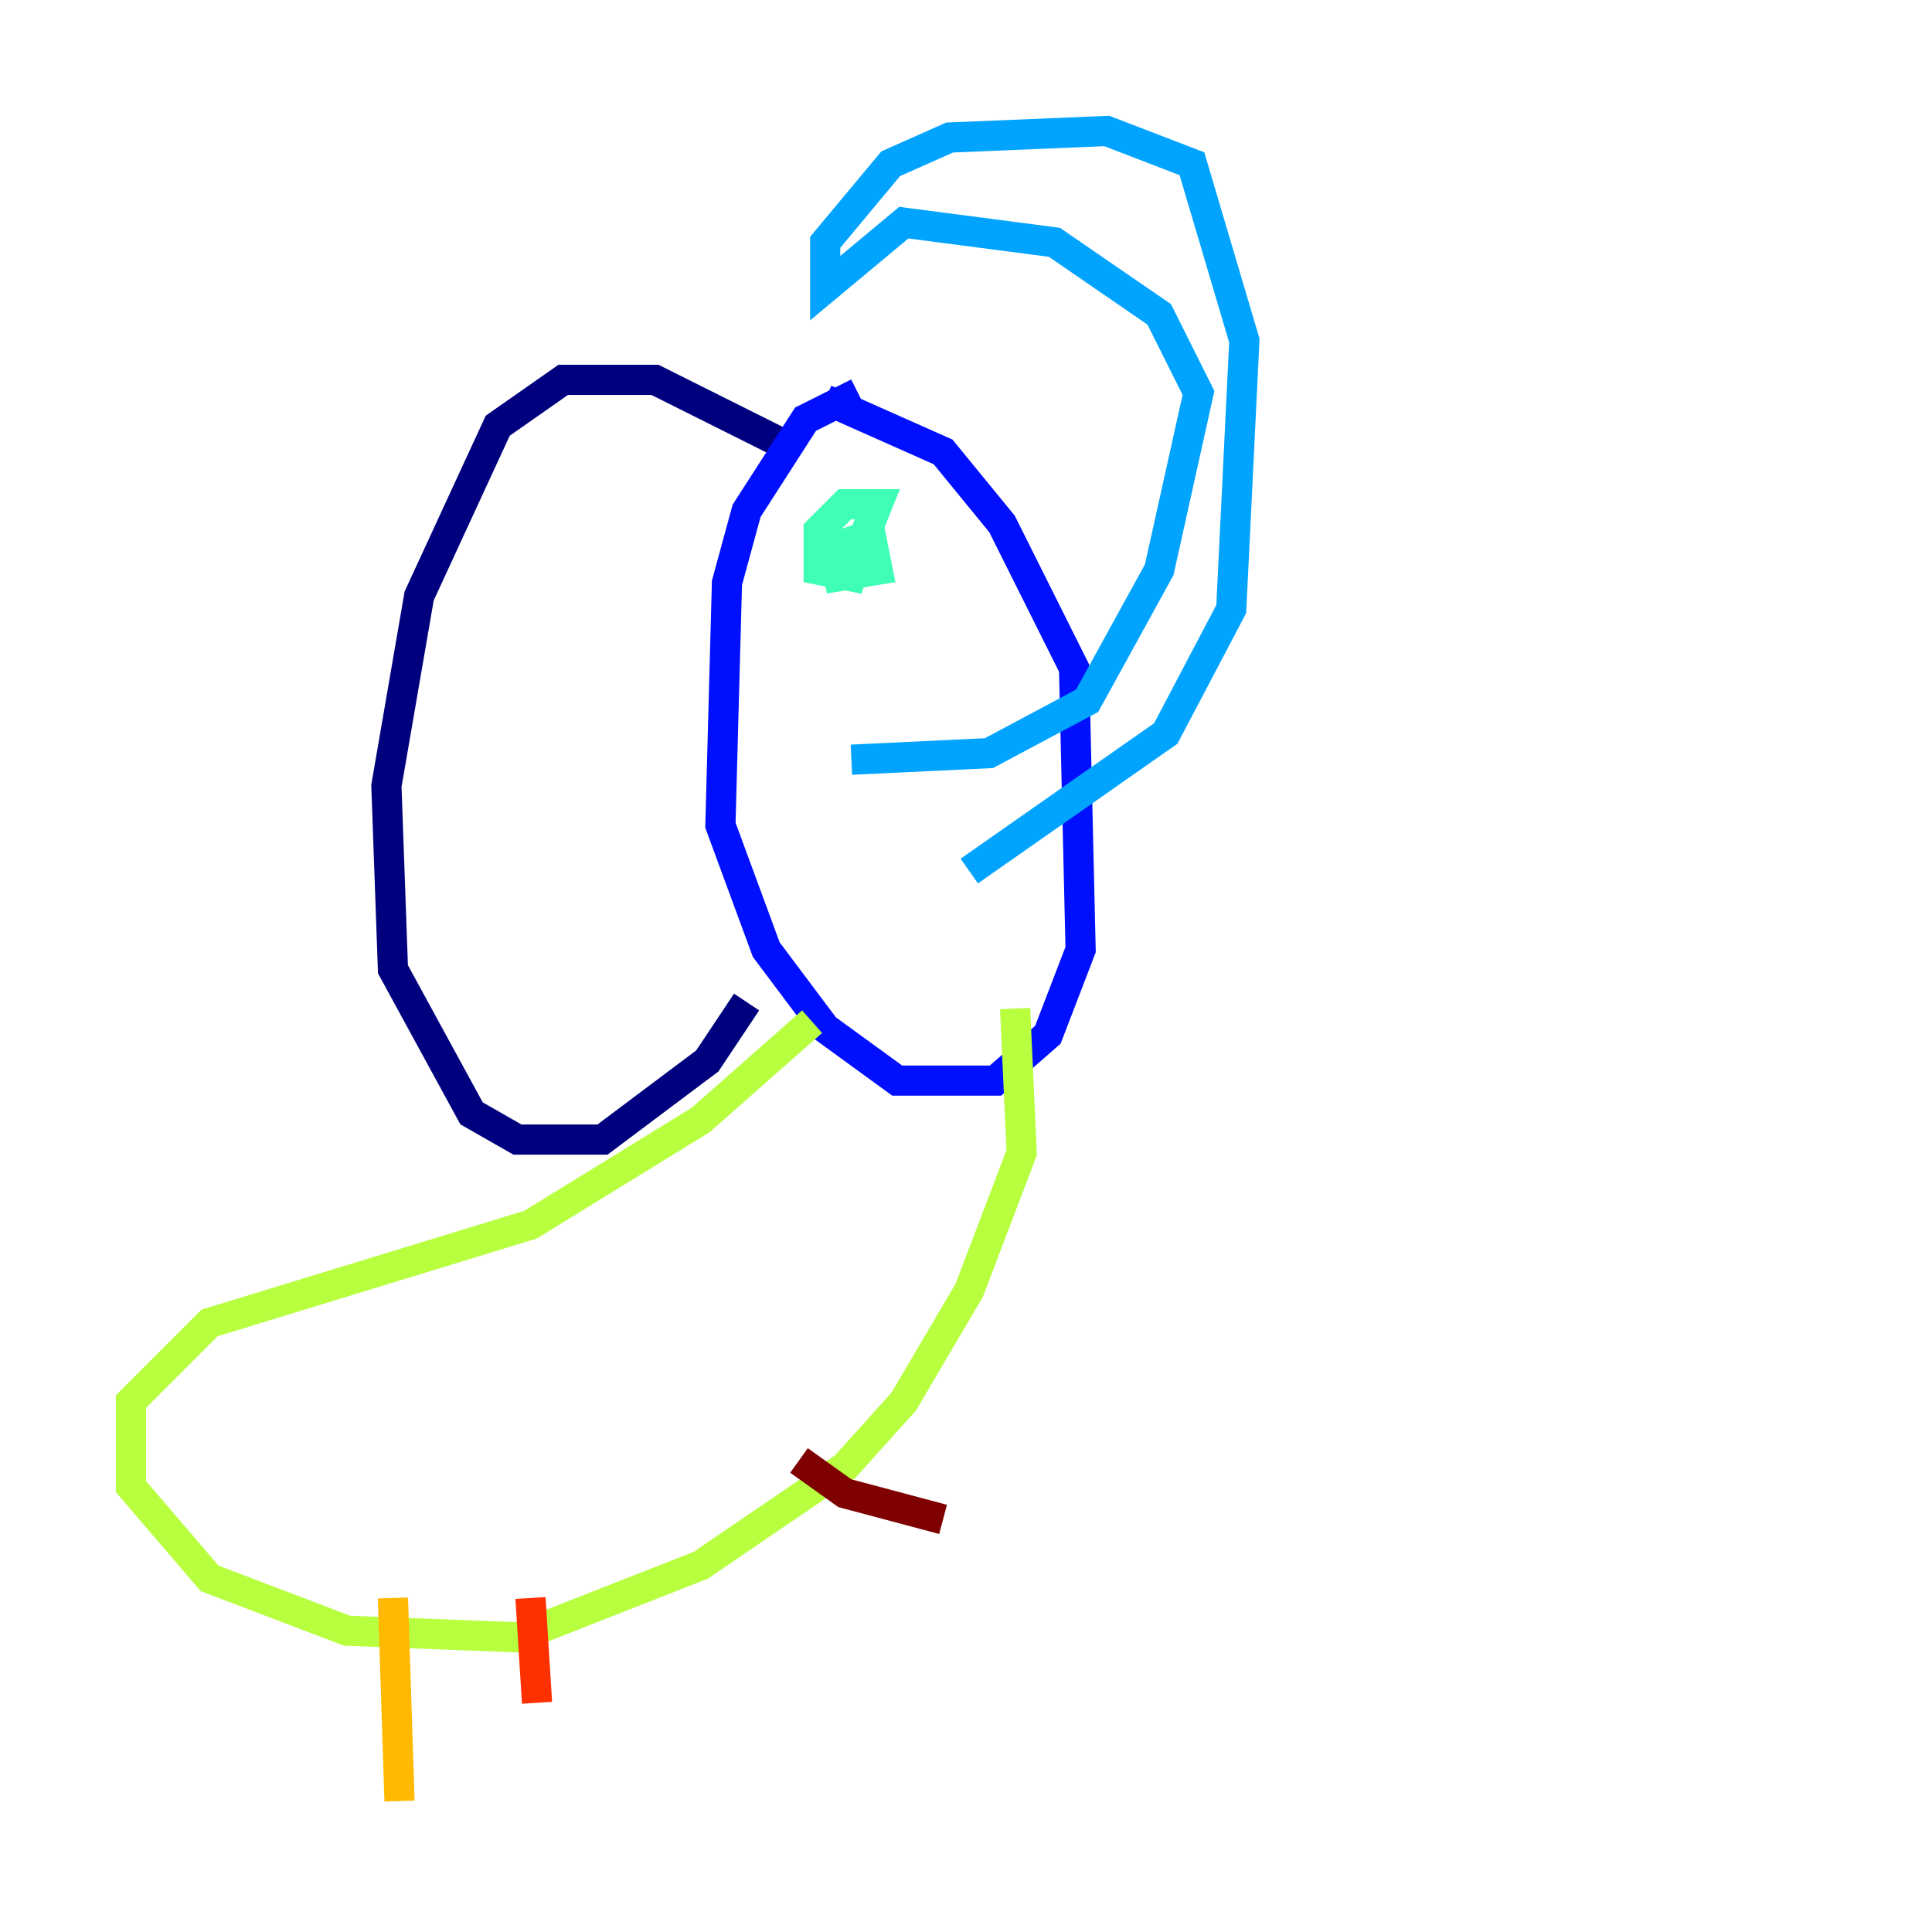 <?xml version="1.0" encoding="utf-8" ?>
<svg baseProfile="tiny" height="128" version="1.2" viewBox="0,0,128,128" width="128" xmlns="http://www.w3.org/2000/svg" xmlns:ev="http://www.w3.org/2001/xml-events" xmlns:xlink="http://www.w3.org/1999/xlink"><defs /><polyline fill="none" points="52.068,29.505 43.39,25.166 37.315,25.166 32.976,28.203 27.77,39.485 25.6,52.068 26.034,64.217 31.241,73.763 34.278,75.498 39.919,75.498 46.861,70.291 49.464,66.386" stroke="#00007f" stroke-width="2" /><polyline fill="none" points="56.841,26.034 53.37,27.77 49.464,33.844 48.163,38.617 47.729,54.671 50.766,62.915 54.671,68.122 59.444,71.593 65.953,71.593 69.424,68.556 71.593,62.915 71.159,44.258 66.386,34.712 62.481,29.939 54.671,26.468" stroke="#0010ff" stroke-width="2" /><polyline fill="none" points="56.407,50.332 65.519,49.898 72.027,46.427 76.8,37.749 79.403,26.034 76.8,20.827 69.858,16.054 59.878,14.752 54.671,19.091 54.671,16.054 59.01,10.848 62.915,9.112 73.329,8.678 78.969,10.848 82.441,22.563 81.573,40.352 77.234,48.597 64.217,57.709" stroke="#00a4ff" stroke-width="2" /><polyline fill="none" points="54.671,34.712 55.539,38.183 58.142,37.749 57.709,35.58 56.407,35.146 57.275,35.58 58.142,33.41 55.973,33.41 54.237,35.146 54.237,37.749 56.407,38.183 57.275,35.58 54.671,36.447" stroke="#3fffb7" stroke-width="2" /><polyline fill="none" points="53.803,67.688 46.427,74.197 35.146,81.139 13.885,87.647 8.678,92.854 8.678,98.495 13.885,104.57 22.997,108.041 34.278,108.475 46.427,103.702 55.973,97.193 59.878,92.854 64.217,85.478 67.688,76.366 67.254,66.82" stroke="#b7ff3f" stroke-width="2" /><polyline fill="none" points="26.034,105.871 26.468,119.322" stroke="#ffb900" stroke-width="2" /><polyline fill="none" points="35.146,105.871 35.58,112.814" stroke="#ff3000" stroke-width="2" /><polyline fill="none" points="52.936,96.759 55.973,98.929 62.481,100.664" stroke="#7f0000" stroke-width="2" /></svg>